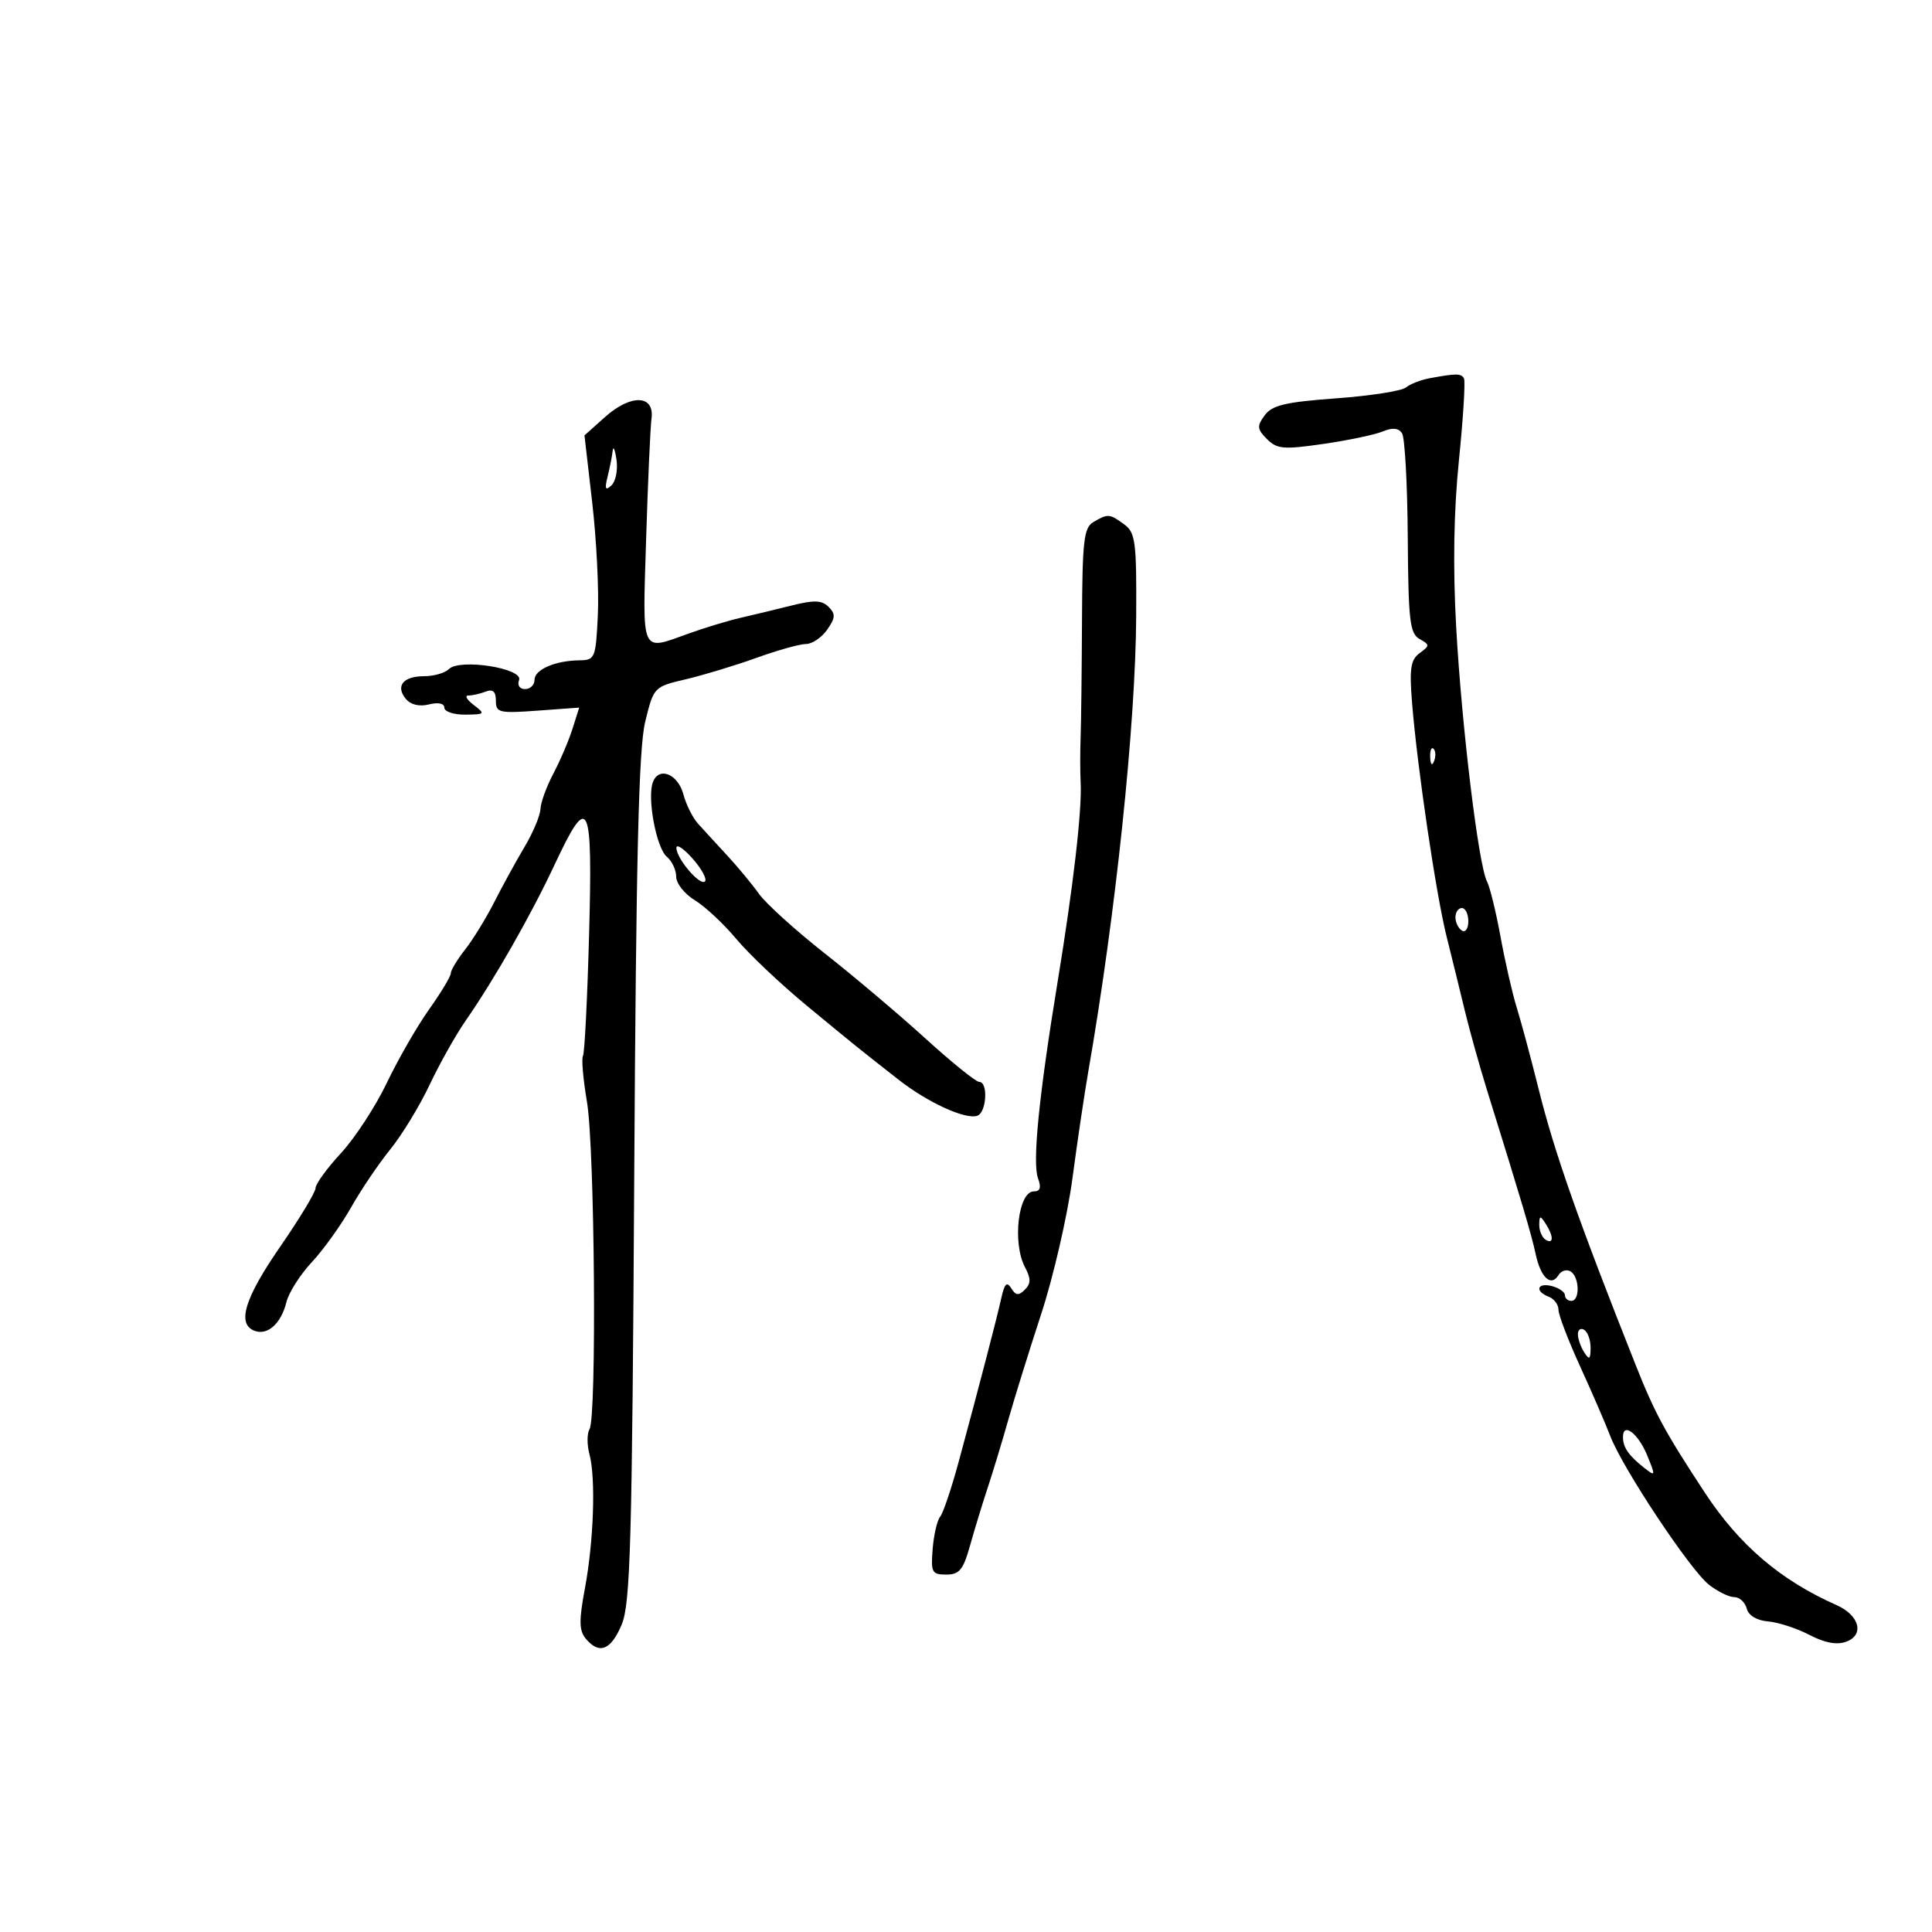 <svg xmlns="http://www.w3.org/2000/svg" width="300" height="300" viewBox="0 0 300 300" version="1.1">
	<path d="M 222 58.732 C 220.625 58.985, 218.963 59.632, 218.307 60.171 C 217.650 60.710, 212.766 61.469, 207.453 61.857 C 199.580 62.433, 197.532 62.920, 196.383 64.491 C 195.150 66.177, 195.194 66.639, 196.737 68.182 C 198.297 69.742, 199.308 69.828, 205.500 68.931 C 209.350 68.373, 213.496 67.502, 214.714 66.996 C 216.241 66.361, 217.172 66.452, 217.713 67.288 C 218.144 67.954, 218.542 75.194, 218.596 83.375 C 218.682 96.347, 218.915 98.373, 220.417 99.214 C 222.035 100.119, 222.037 100.253, 220.442 101.418 C 219.047 102.439, 218.837 103.801, 219.260 109.080 C 220.066 119.140, 222.981 138.864, 224.640 145.484 C 225.469 148.793, 226.743 153.975, 227.471 157 C 228.199 160.025, 229.775 165.650, 230.973 169.500 C 236.251 186.455, 237.808 191.703, 238.459 194.739 C 239.244 198.399, 240.843 199.872, 242 198 C 242.427 197.309, 243.277 197.053, 243.888 197.431 C 245.271 198.286, 245.362 202, 244 202 C 243.450 202, 243 201.602, 243 201.117 C 243 200.631, 242.100 199.998, 241 199.710 C 238.687 199.105, 238.263 200.503, 240.500 201.362 C 241.325 201.678, 242 202.586, 242 203.379 C 242 204.173, 243.509 208.124, 245.354 212.161 C 247.199 216.197, 249.311 221.075, 250.046 223 C 251.944 227.966, 262.430 243.764, 265.358 246.067 C 266.710 247.130, 268.479 248, 269.291 248 C 270.103 248, 270.975 248.796, 271.229 249.769 C 271.514 250.858, 272.791 251.629, 274.551 251.775 C 276.123 251.905, 279.010 252.846, 280.967 253.866 C 283.365 255.116, 285.229 255.460, 286.685 254.921 C 289.555 253.859, 288.739 250.815, 285.159 249.231 C 276.474 245.386, 270.073 239.918, 264.722 231.773 C 258.511 222.320, 256.962 219.458, 253.966 211.908 C 245.066 189.477, 241.363 178.944, 238.902 169.048 C 237.732 164.347, 236.215 158.700, 235.530 156.500 C 234.845 154.300, 233.712 149.350, 233.011 145.500 C 232.310 141.650, 231.360 137.768, 230.899 136.872 C 229.578 134.308, 226.979 112.862, 226.117 97.424 C 225.592 88.026, 225.735 79.384, 226.546 71.424 C 227.214 64.866, 227.563 59.163, 227.321 58.750 C 226.864 57.969, 226.164 57.966, 222 58.732 M 93.959 64.745 L 90.756 67.607 91.961 78.054 C 92.624 83.799, 93.017 91.650, 92.833 95.500 C 92.514 102.201, 92.393 102.501, 90 102.532 C 86.202 102.580, 83 103.968, 83 105.567 C 83 106.355, 82.339 107, 81.531 107 C 80.685 107, 80.290 106.408, 80.599 105.603 C 81.301 103.774, 71.383 102.217, 69.707 103.893 C 69.098 104.502, 67.367 105, 65.859 105 C 62.594 105, 61.367 106.532, 63.028 108.534 C 63.778 109.437, 65.125 109.756, 66.614 109.382 C 68.054 109.021, 69 109.223, 69 109.892 C 69 110.501, 70.463 110.986, 72.250 110.968 C 75.324 110.938, 75.395 110.857, 73.559 109.468 C 72.491 108.661, 72.117 108, 72.727 108 C 73.337 108, 74.548 107.727, 75.418 107.393 C 76.538 106.963, 77 107.375, 77 108.803 C 77 110.667, 77.492 110.785, 83.469 110.349 L 89.939 109.877 88.890 113.188 C 88.313 115.010, 86.976 118.136, 85.920 120.136 C 84.864 122.136, 83.964 124.611, 83.919 125.636 C 83.875 126.661, 82.766 129.300, 81.455 131.500 C 80.143 133.700, 78.033 137.547, 76.766 140.049 C 75.498 142.551, 73.457 145.875, 72.230 147.434 C 71.004 148.994, 70 150.658, 70 151.133 C 70 151.607, 68.480 154.134, 66.622 156.748 C 64.764 159.361, 61.816 164.487, 60.071 168.139 C 58.326 171.790, 55.121 176.702, 52.949 179.055 C 50.777 181.408, 49 183.850, 49 184.483 C 49 185.116, 46.534 189.204, 43.519 193.567 C 37.977 201.590, 36.753 205.584, 39.513 206.643 C 41.537 207.420, 43.654 205.526, 44.469 202.209 C 44.835 200.719, 46.608 197.925, 48.408 196 C 50.208 194.075, 52.952 190.250, 54.506 187.500 C 56.060 184.750, 58.804 180.689, 60.602 178.475 C 62.401 176.261, 65.149 171.750, 66.710 168.449 C 68.271 165.149, 70.793 160.660, 72.316 158.474 C 76.723 152.146, 82.454 142.095, 86.116 134.270 C 91.426 122.925, 92.043 124.173, 91.474 145.110 C 91.203 155.070, 90.775 163.554, 90.523 163.963 C 90.270 164.372, 90.550 167.585, 91.144 171.103 C 92.350 178.244, 92.675 220.099, 91.538 221.938 C 91.139 222.585, 91.135 224.326, 91.530 225.807 C 92.529 229.554, 92.195 239.325, 90.816 246.691 C 89.891 251.631, 89.918 253.196, 90.951 254.441 C 93.045 256.965, 94.868 256.252, 96.537 252.256 C 97.889 249.023, 98.154 239.580, 98.481 183.006 C 98.771 133.059, 99.176 116.211, 100.187 112.074 C 101.509 106.670, 101.534 106.643, 106.507 105.474 C 109.253 104.828, 114.184 103.332, 117.465 102.150 C 120.746 100.967, 124.208 100, 125.159 100 C 126.109 100, 127.586 99.002, 128.440 97.782 C 129.730 95.941, 129.768 95.340, 128.667 94.239 C 127.619 93.190, 126.418 93.145, 122.921 94.022 C 120.489 94.633, 116.925 95.492, 115 95.933 C 113.075 96.374, 109.475 97.463, 107 98.353 C 99.403 101.084, 99.770 101.887, 100.329 83.750 C 100.605 74.813, 100.981 66.375, 101.165 65 C 101.662 61.289, 97.973 61.159, 93.959 64.745 M 95.136 70 C 95.046 70.825, 94.693 72.625, 94.350 74 C 93.870 75.931, 94.004 76.243, 94.942 75.372 C 95.610 74.751, 95.964 72.951, 95.728 71.372 C 95.492 69.792, 95.226 69.175, 95.136 70 M 169.787 81.059 C 168.302 81.925, 168.066 83.949, 168.012 96.279 C 167.978 104.101, 167.881 112.300, 167.798 114.500 C 167.714 116.700, 167.716 119.850, 167.802 121.500 C 168.027 125.819, 166.671 137.547, 164.219 152.500 C 161.317 170.197, 160.286 180.541, 161.184 182.969 C 161.714 184.401, 161.523 185, 160.535 185 C 158.109 185, 157.172 193.012, 159.159 196.770 C 160.097 198.543, 160.092 199.308, 159.138 200.262 C 158.176 201.224, 157.728 201.177, 157.027 200.044 C 156.349 198.946, 155.982 199.305, 155.484 201.552 C 154.774 204.758, 152.063 215.169, 148.859 227 C 147.741 231.125, 146.449 234.957, 145.986 235.515 C 145.524 236.073, 145 238.323, 144.823 240.515 C 144.528 244.159, 144.708 244.500, 146.935 244.500 C 148.967 244.500, 149.577 243.757, 150.626 240 C 151.317 237.525, 152.554 233.475, 153.373 231 C 154.193 228.525, 155.626 223.800, 156.558 220.500 C 157.490 217.200, 159.799 209.775, 161.688 204 C 163.577 198.225, 165.754 188.775, 166.524 183 C 167.294 177.225, 168.395 169.800, 168.971 166.500 C 173.237 142.023, 176.333 112.612, 176.428 95.669 C 176.493 84.074, 176.313 82.701, 174.559 81.419 C 172.289 79.759, 172.048 79.741, 169.787 81.059 M 222.079 117.583 C 222.127 118.748, 222.364 118.985, 222.683 118.188 C 222.972 117.466, 222.936 116.603, 222.604 116.271 C 222.272 115.939, 222.036 116.529, 222.079 117.583 M 101.385 121.438 C 100.455 123.862, 101.914 131.684, 103.549 133.041 C 104.347 133.703, 105 135.096, 105 136.137 C 105 137.178, 106.299 138.820, 107.887 139.785 C 109.476 140.751, 112.377 143.459, 114.335 145.803 C 116.293 148.147, 121.182 152.778, 125.198 156.095 C 132.792 162.367, 132.968 162.510, 139.503 167.634 C 144.045 171.195, 149.897 173.881, 151.750 173.255 C 153.192 172.769, 153.472 168, 152.059 168 C 151.542 168, 147.778 164.963, 143.695 161.250 C 139.612 157.537, 132.568 151.585, 128.042 148.022 C 123.515 144.459, 118.933 140.310, 117.859 138.803 C 116.786 137.295, 114.540 134.585, 112.868 132.781 C 111.196 130.976, 109.166 128.763, 108.358 127.863 C 107.549 126.962, 106.543 124.937, 106.122 123.363 C 105.270 120.176, 102.328 118.981, 101.385 121.438 M 105.032 131.639 C 104.987 133.254, 108.698 137.629, 109.465 136.865 C 109.816 136.516, 108.969 134.941, 107.583 133.365 C 106.197 131.789, 105.049 131.013, 105.032 131.639 M 226 142.441 C 226 143.234, 226.450 144.160, 227 144.500 C 227.550 144.840, 228 144.191, 228 143.059 C 228 141.927, 227.550 141, 227 141 C 226.450 141, 226 141.648, 226 142.441 M 239.015 190.191 C 239.007 191.121, 239.450 192.160, 240 192.500 C 241.266 193.282, 241.266 191.958, 240 190 C 239.165 188.707, 239.029 188.734, 239.015 190.191 M 245.015 207.191 C 245.024 207.911, 245.467 209.175, 246 210 C 246.788 211.219, 246.972 211.090, 246.985 209.309 C 246.993 208.104, 246.550 206.840, 246 206.500 C 245.450 206.160, 245.007 206.471, 245.015 207.191 M 252.015 223.167 C 252.034 224.779, 252.903 226.031, 255.330 227.939 C 257.075 229.311, 257.096 229.221, 255.784 226.007 C 254.380 222.565, 251.988 220.762, 252.015 223.167" stroke="none" fill="black" fill-rule="evenodd"/>
</svg>